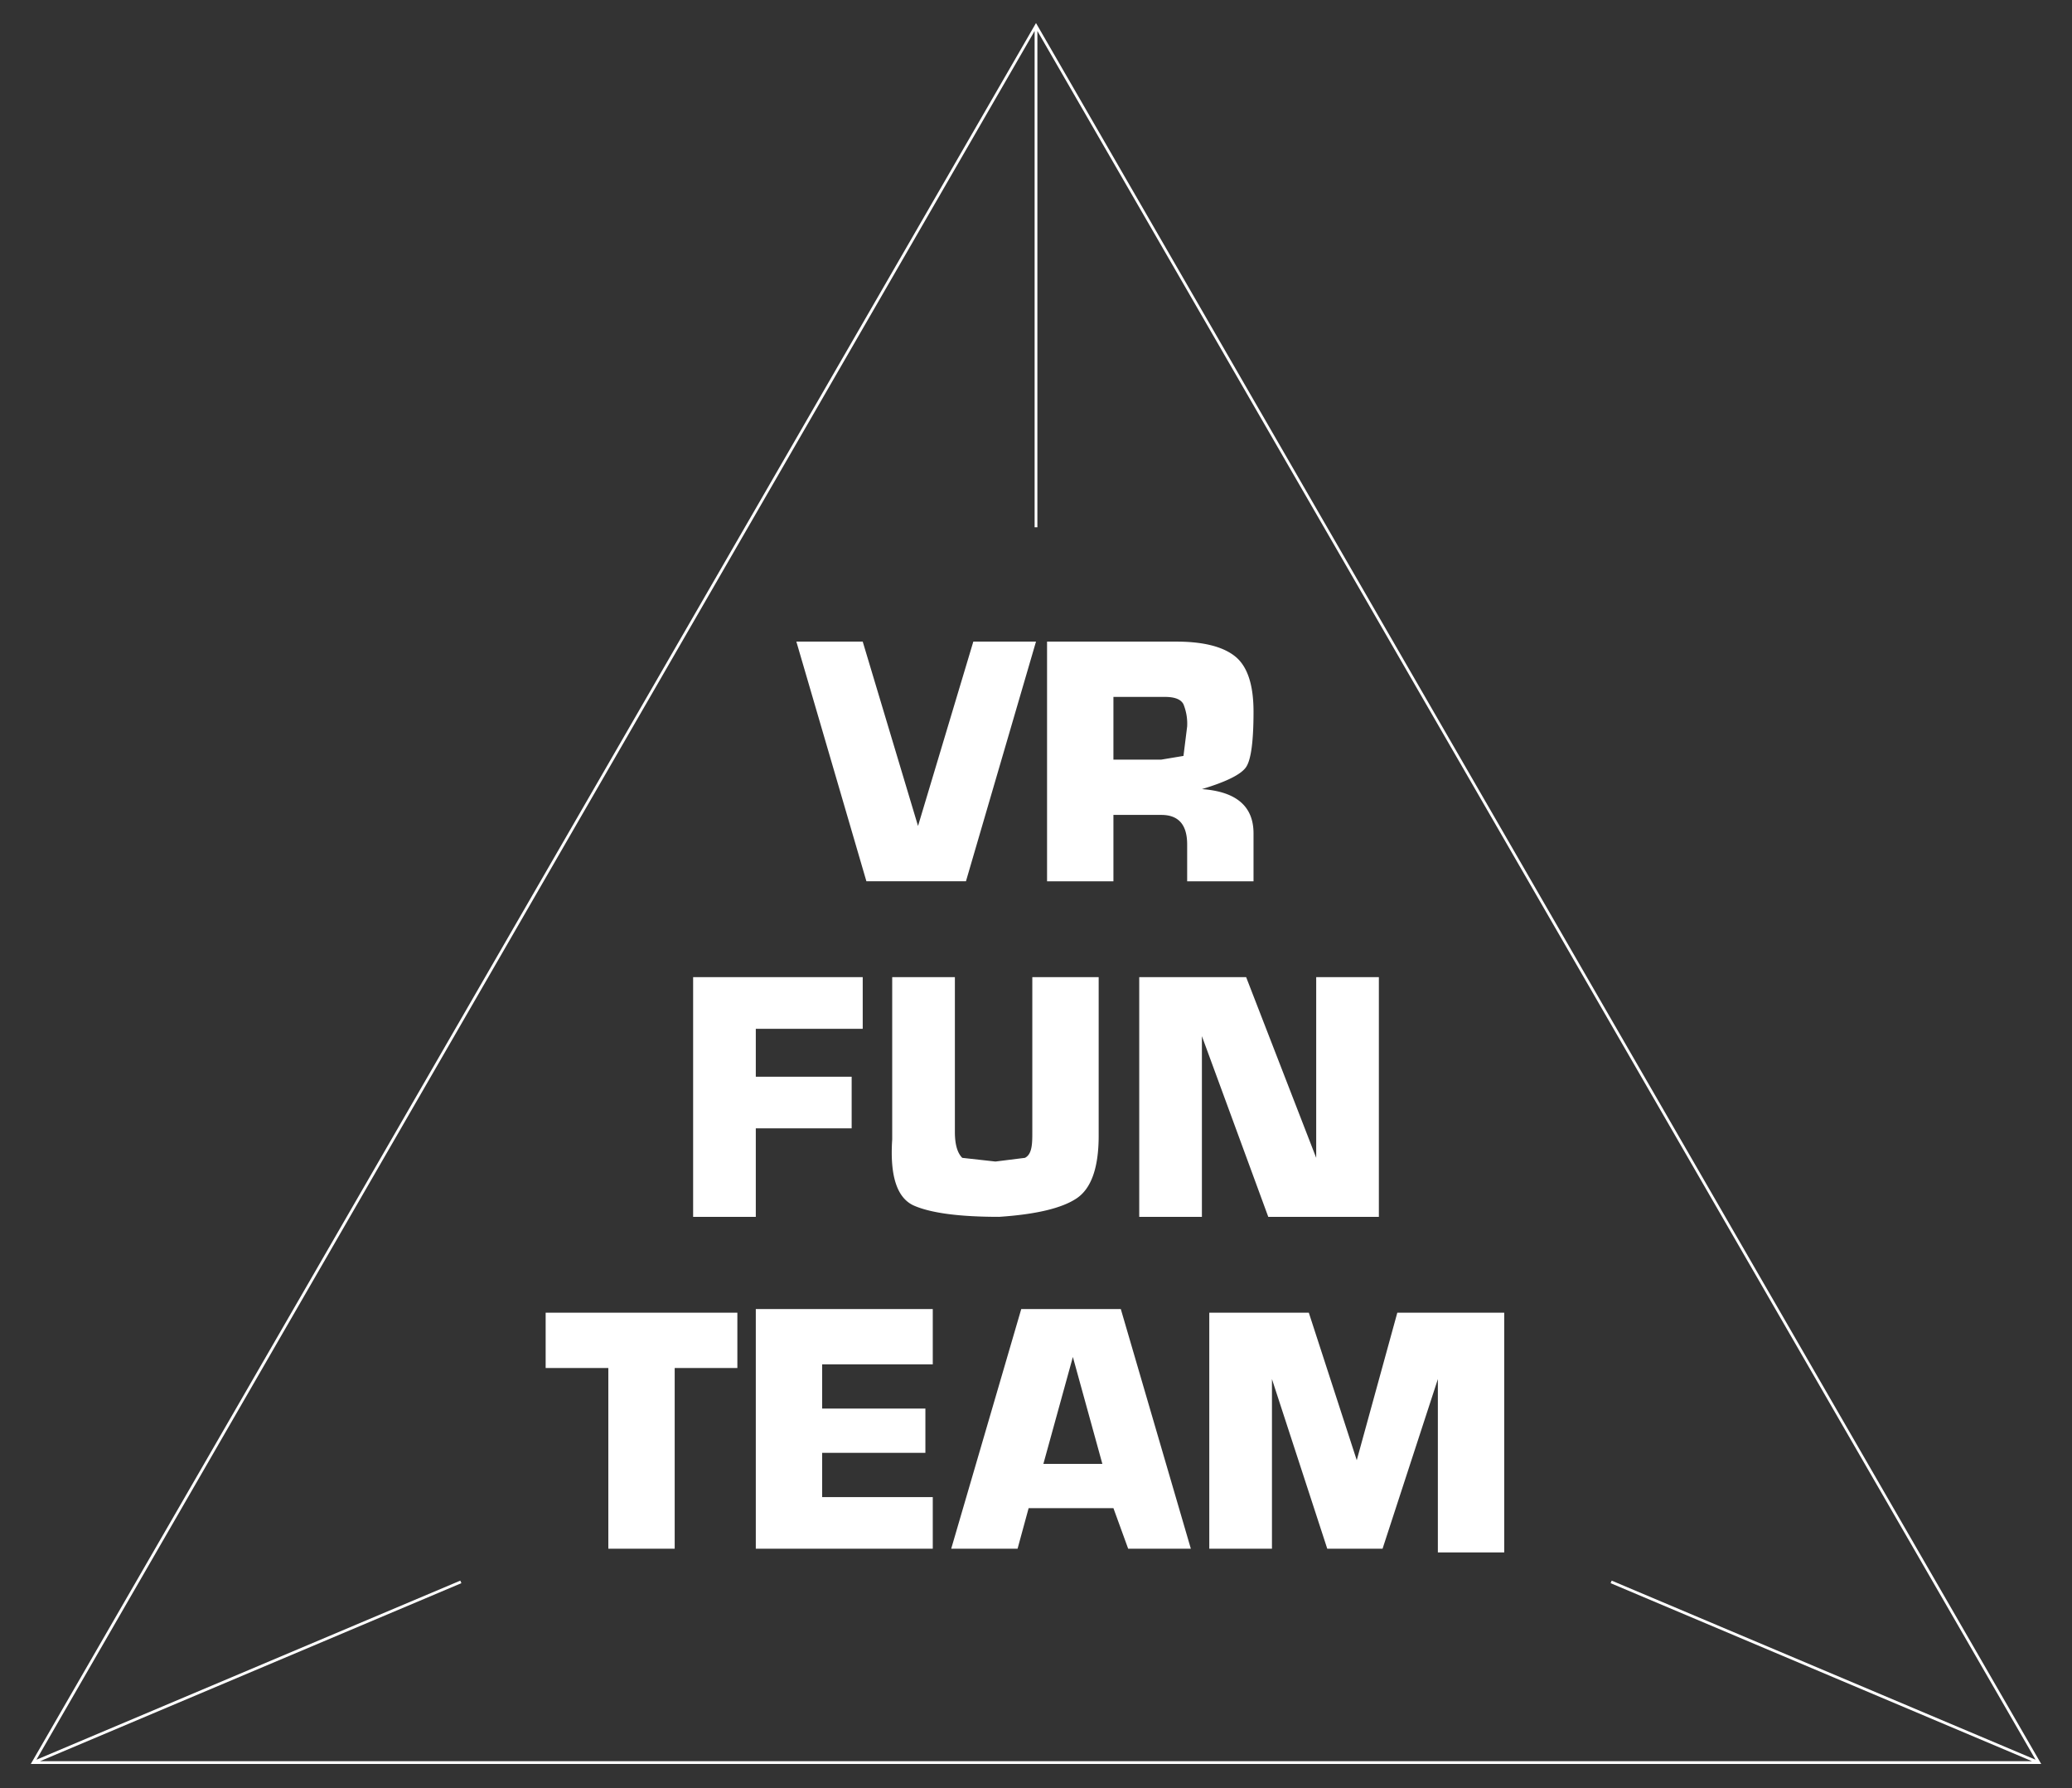 <svg id="Layer_1" data-name="Layer 1" xmlns="http://www.w3.org/2000/svg" viewBox="0 0 562 485"><rect x="0" y="0" width="562" height="485" fill="#333333" stroke="none"/><defs><style>.cls-1{fill:#fff}.cls-2{fill:none;stroke:#fff;stroke-miterlimit:10;stroke-width:.75px}</style></defs><path class="cls-1" d="M249 224l15-50h17l-19 65h-27l-19-65h18zM284 239v-65h35q11 0 16 4t5 15q0 12-2 15t-12 6q14 1 14 12v13h-18v-10q0-8-7-8h-13v18zm18-33h13l6-1 1-8a14 14 0 00-1-6q-1-2-5-2h-14zM188 330v-65h46v14h-29v13h26v14h-26v24zM242 265h17v42q0 5 2 7l9 1 8-1c2-1 2-4 2-7v-42h18v43q0 13-6 17t-21 5q-16 0-23-3t-6-18zM309 265h29l19 49v-49h17v65h-30l-18-49v49h-17zM148 356h52v15h-17v49h-18v-49h-17zM205 420v-65h48v15h-30v12h28v12h-28v12h30v14zM258 420l19-65h27l19 65h-17l-4-11h-23l-3 11zm25-23h16l-8-29zM328 356h27l13 40 11-40h29v65h-18v-47l-15 46h-15l-15-46v46h-17z"/><path class="cls-2" d="M281 7l272 471H9L281 7zM281 7v136M9 478l116-49M553 478l-116-49"/></svg>